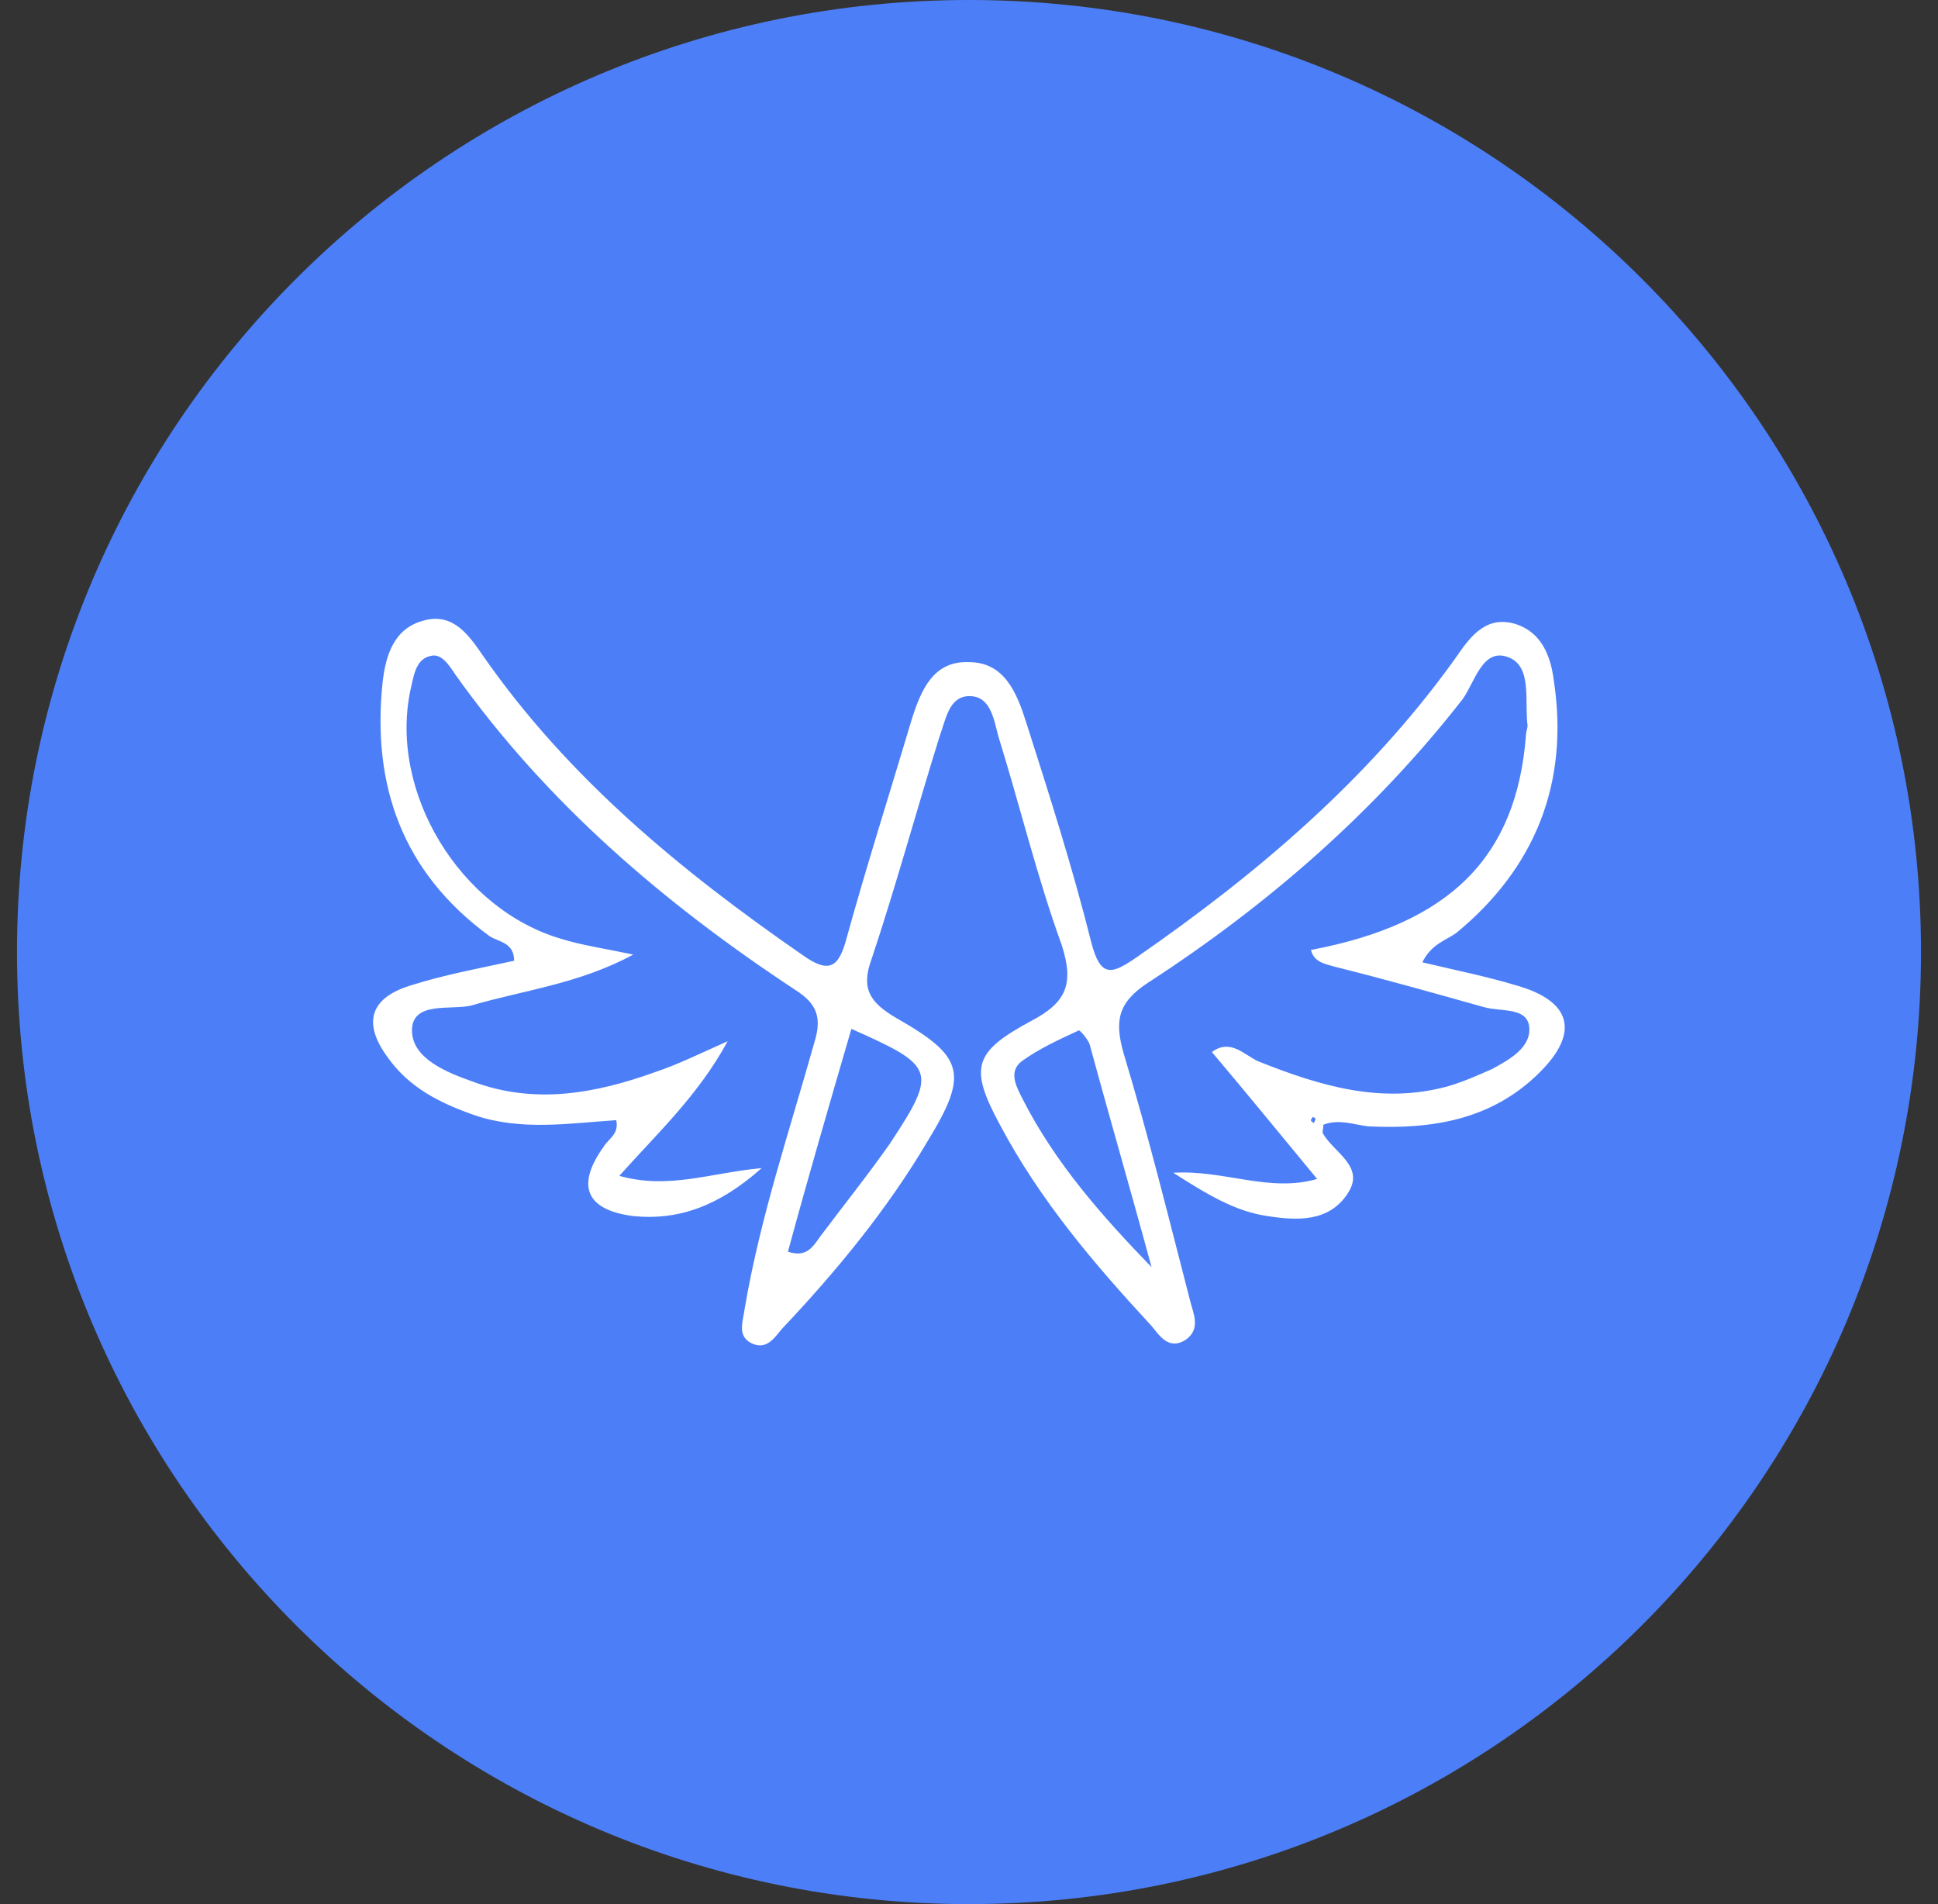 <svg width="57" height="56" viewBox="0 0 57 56" fill="none" xmlns="http://www.w3.org/2000/svg">
<rect x="0" y="0" width="57" height="56" fill="#333333" stroke="none"/>
<path d="M28.5 56C13.044 56 0.5 43.456 0.5 28C0.5 12.544 13.044 0 28.5 0C43.956 0 56.5 12.544 56.5 28C56.5 43.456 43.956 56 28.5 56Z" fill="#4C7FF7"/>
<path fill-rule="evenodd" clip-rule="evenodd" d="M35.644 30.941C36.19 30.532 36.6 31.032 37.009 31.214C38.83 31.942 40.65 32.488 42.607 31.942C43.062 31.806 43.471 31.624 43.881 31.442C44.381 31.169 45.064 30.805 44.973 30.168C44.882 29.622 44.154 29.758 43.653 29.622C42.197 29.212 40.741 28.802 39.285 28.438C38.966 28.347 38.648 28.302 38.557 27.938C42.652 27.164 44.609 25.207 44.882 21.612C44.882 21.521 44.928 21.43 44.928 21.339C44.837 20.611 45.064 19.61 44.381 19.337C43.608 19.018 43.38 20.065 43.016 20.566C40.422 23.888 37.282 26.618 33.778 28.893C32.868 29.485 32.777 30.031 33.05 30.987C33.778 33.399 34.37 35.81 35.007 38.268C35.098 38.632 35.326 39.087 34.871 39.405C34.37 39.724 34.097 39.269 33.869 38.996C32.186 37.176 30.593 35.31 29.41 33.08C28.5 31.396 28.636 30.941 30.32 30.031C31.367 29.485 31.594 28.939 31.23 27.801C30.502 25.799 30.001 23.706 29.364 21.658C29.228 21.157 29.137 20.429 28.454 20.475C27.908 20.52 27.817 21.157 27.635 21.658C26.953 23.842 26.361 26.026 25.633 28.211C25.314 29.076 25.587 29.485 26.361 29.94C28.363 31.078 28.5 31.578 27.271 33.581C26.088 35.583 24.586 37.403 22.993 39.087C22.766 39.36 22.538 39.724 22.083 39.496C21.674 39.269 21.856 38.859 21.901 38.495C22.356 35.81 23.221 33.262 23.949 30.668C24.177 29.94 24.04 29.53 23.403 29.121C19.535 26.573 16.076 23.615 13.392 19.838C13.21 19.565 12.982 19.201 12.663 19.292C12.208 19.383 12.163 19.929 12.072 20.293C11.435 23.296 13.528 26.755 16.532 27.619C17.123 27.801 17.76 27.892 18.625 28.074C17.032 28.939 15.394 29.121 13.847 29.576C13.255 29.712 12.117 29.439 12.117 30.304C12.117 31.123 13.118 31.533 13.892 31.806C15.712 32.488 17.487 32.17 19.262 31.533C19.945 31.305 20.582 30.987 21.401 30.623C20.536 32.215 19.353 33.307 18.215 34.582C19.671 34.991 20.9 34.491 22.402 34.354C21.173 35.446 19.99 35.901 18.625 35.765C17.214 35.583 16.941 34.855 17.76 33.717C17.897 33.49 18.215 33.353 18.124 32.944C16.759 33.035 15.348 33.262 13.983 32.807C12.937 32.443 12.026 31.988 11.389 31.078C10.661 30.077 10.889 29.349 12.072 28.984C13.073 28.666 14.074 28.484 15.121 28.256C15.121 27.71 14.666 27.71 14.393 27.528C11.844 25.663 10.934 23.114 11.253 20.065C11.344 19.292 11.571 18.473 12.481 18.245C13.346 18.017 13.801 18.7 14.211 19.292C16.713 22.887 20.035 25.617 23.585 28.074C24.404 28.666 24.677 28.438 24.905 27.574C25.496 25.435 26.179 23.296 26.816 21.157C27.089 20.293 27.453 19.428 28.5 19.474C29.546 19.474 29.91 20.384 30.183 21.248C30.866 23.387 31.549 25.526 32.095 27.71C32.368 28.757 32.686 28.666 33.414 28.165C36.964 25.708 40.24 22.932 42.789 19.383C43.198 18.791 43.653 18.108 44.518 18.336C45.337 18.564 45.61 19.292 45.701 20.02C46.156 23.023 45.155 25.526 42.834 27.437C42.516 27.665 42.106 27.756 41.833 28.302C42.789 28.529 43.699 28.711 44.609 28.984C46.202 29.439 46.475 30.35 45.291 31.533C43.881 32.944 42.106 33.217 40.24 33.126C39.831 33.08 39.376 32.898 38.921 33.08C38.921 33.217 38.875 33.307 38.921 33.353C39.239 33.899 40.149 34.309 39.649 35.082C39.103 35.947 38.147 35.901 37.282 35.765C36.327 35.628 35.508 35.128 34.507 34.491C36.008 34.4 37.328 35.082 38.739 34.673C37.647 33.353 36.645 32.124 35.644 30.941ZM25.041 30.259C24.404 32.443 23.767 34.627 23.175 36.812C23.721 36.994 23.904 36.675 24.131 36.356C24.814 35.446 25.542 34.536 26.179 33.626C27.59 31.487 27.498 31.351 25.041 30.259ZM33.869 37.267C33.278 35.082 32.641 32.898 32.049 30.714C32.004 30.577 31.776 30.304 31.731 30.304C31.139 30.577 30.547 30.85 30.047 31.214C29.637 31.533 29.91 31.988 30.092 32.352C31.048 34.218 32.413 35.765 33.869 37.267ZM38.602 32.852C38.602 32.898 38.557 32.898 38.557 32.944C38.557 32.989 38.602 32.989 38.648 33.035C38.648 32.989 38.693 32.944 38.693 32.898C38.648 32.852 38.602 32.852 38.602 32.852Z" fill="white"/>
</svg>
